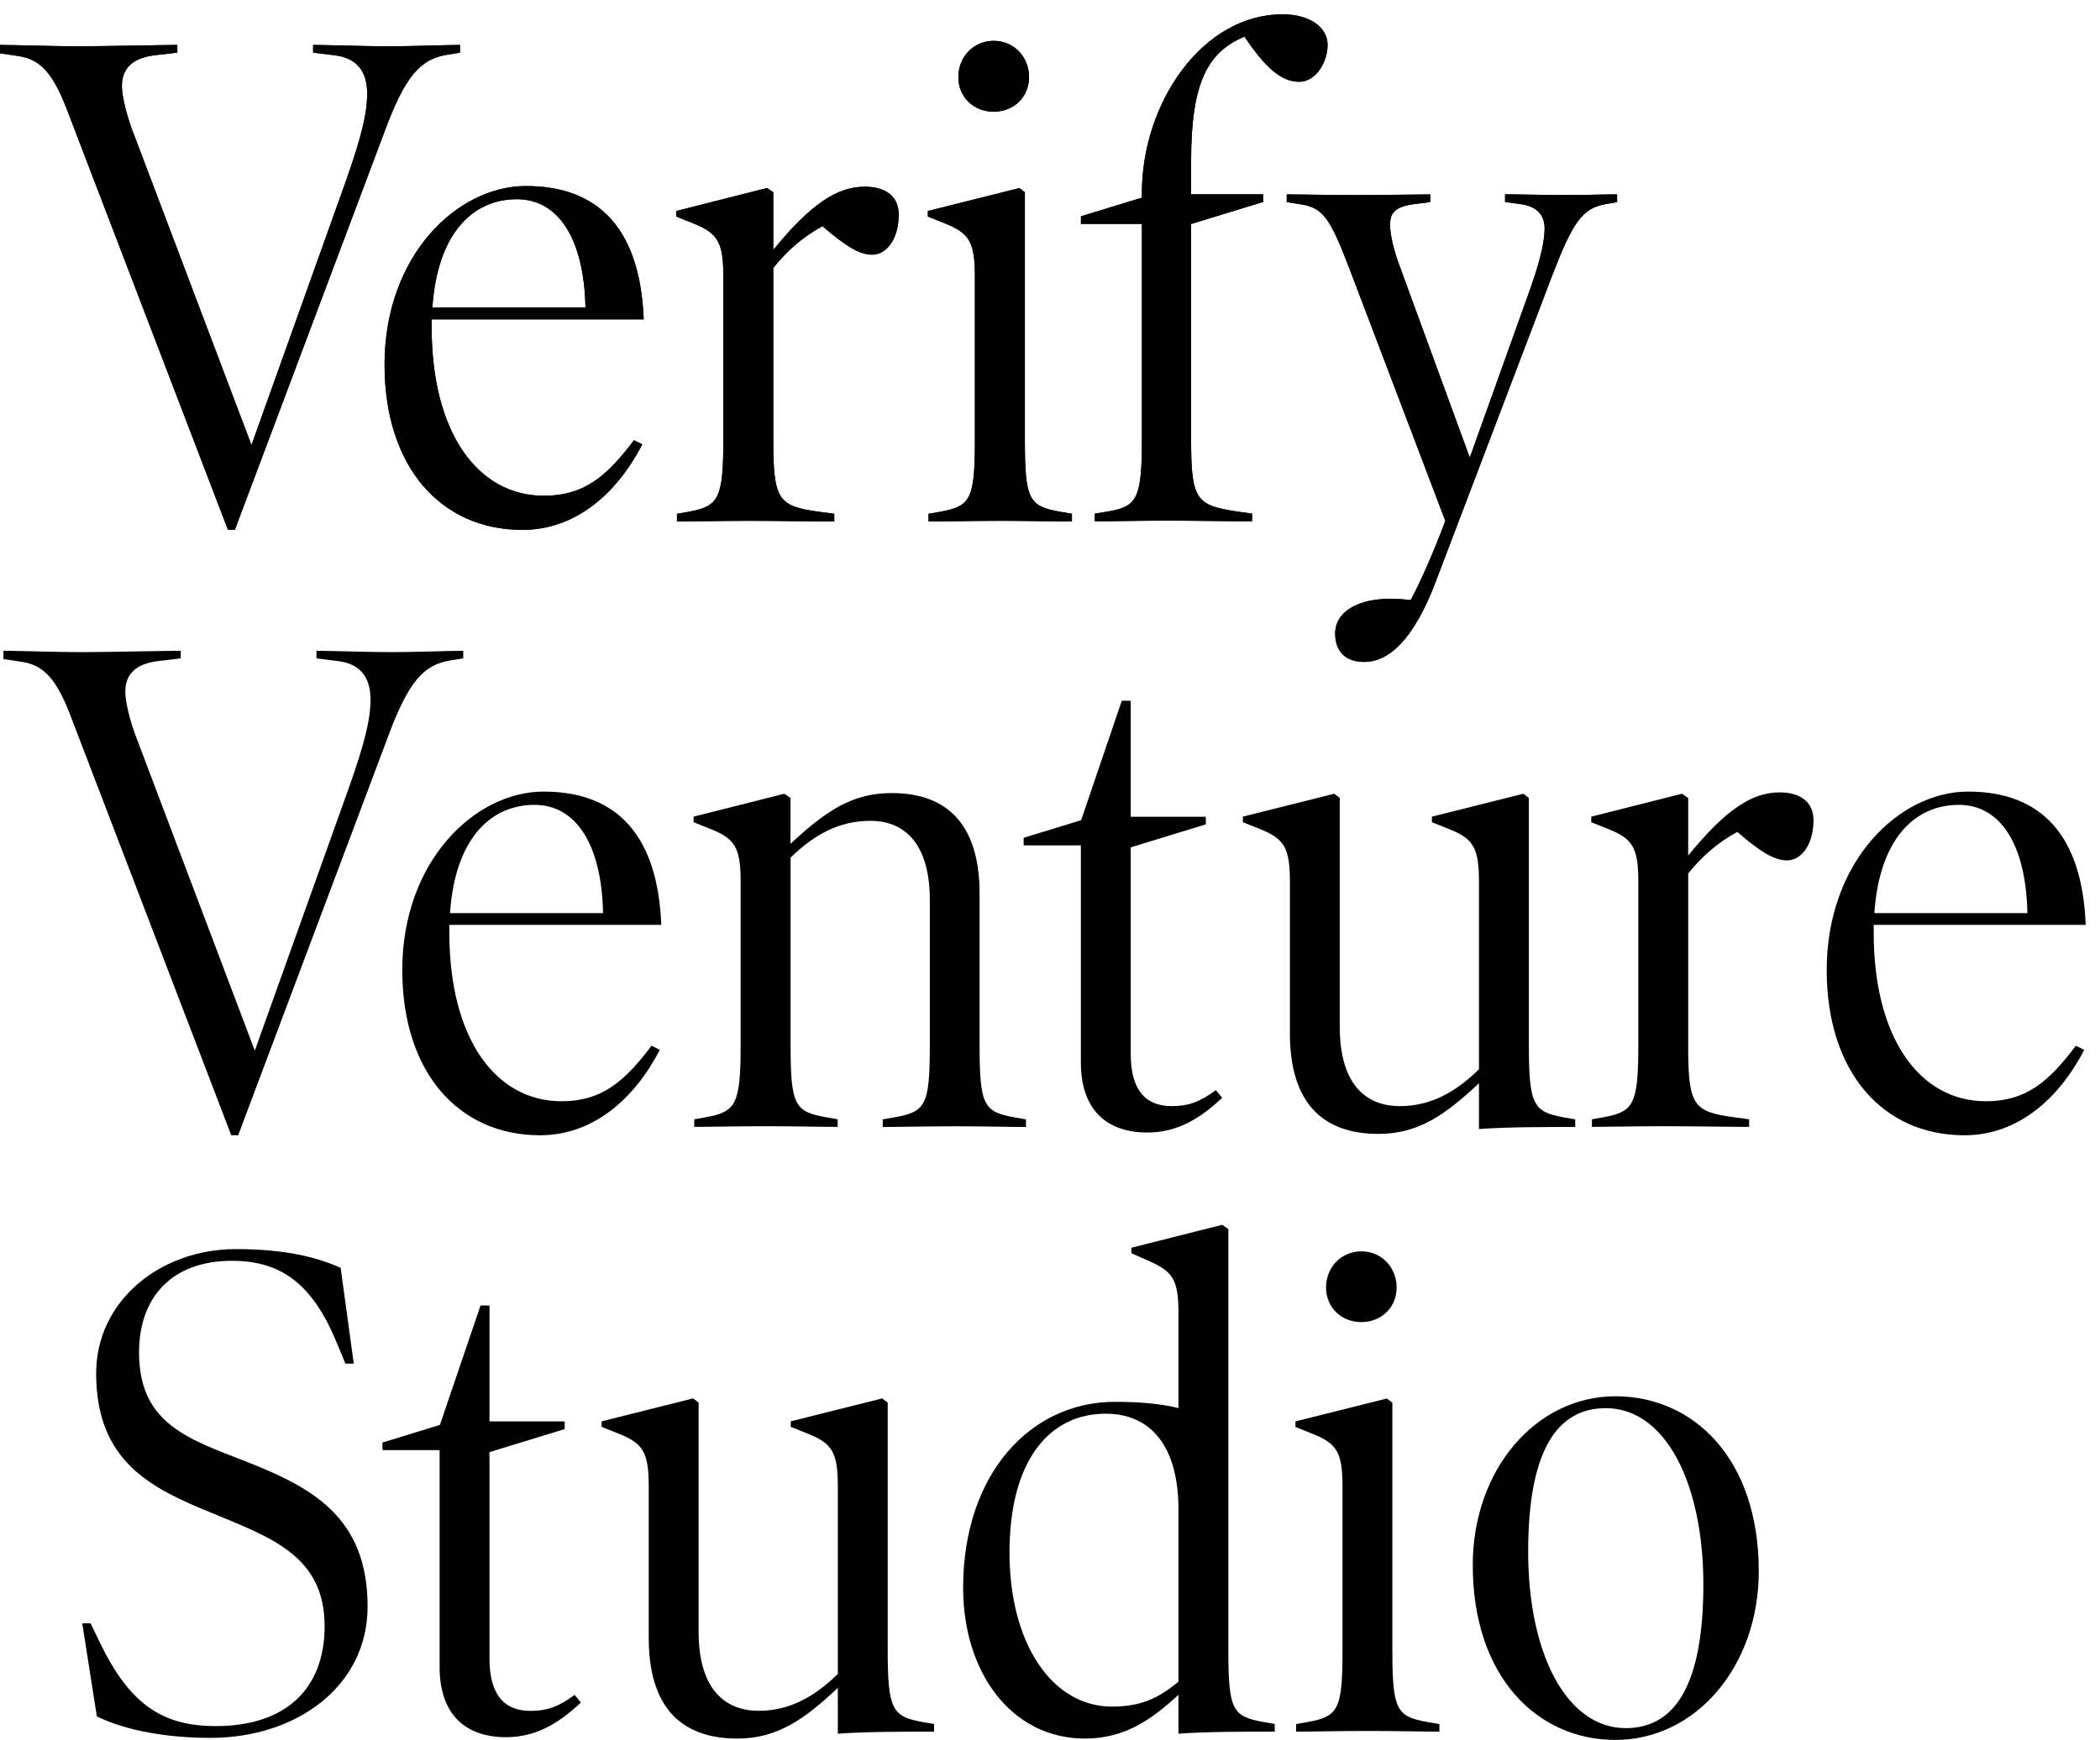 <svg width="146" height="121" viewBox="0 0 146 121" fill="none" xmlns="http://www.w3.org/2000/svg">
<path d="M32.2 45.785L31.335 45.927C29.456 46.218 28.401 47.377 26.955 51.288L16.559 78.95H16.079L5.002 50.034C3.994 47.33 3.123 46.272 1.535 46.028L0.237 45.832V45.256C1.15 45.256 3.994 45.351 5.63 45.351C7.313 45.351 11.693 45.256 12.565 45.256V45.785L10.929 45.981C9.483 46.171 8.712 46.849 8.712 48.103C8.712 48.78 9.003 49.987 9.388 51.051L17.715 73.065L24.312 54.623C25.325 51.728 25.758 50.088 25.758 48.638C25.758 47.14 25.082 46.177 23.541 45.981L22 45.785V45.256C22.913 45.256 25.562 45.351 27.198 45.351C28.881 45.351 31.335 45.256 32.206 45.256V45.785H32.2Z" fill="black"/>
<path d="M31.24 64.323V64.851C31.24 72.239 34.464 76.584 39.04 76.584C41.784 76.584 43.372 75.282 45.299 72.721L45.873 73.012C44.042 76.536 41.156 78.95 37.546 78.95C31.868 78.95 27.968 74.557 27.968 67.461C27.968 59.883 33.024 55.05 37.789 55.05C42.94 55.05 45.731 58.141 45.974 64.317H31.24V64.323ZM41.926 63.502C41.831 58.724 40.047 55.972 37.161 55.972C34.032 55.972 31.625 58.432 31.288 63.502H41.926Z" fill="black"/>
<path d="M71.341 78.373C70.28 78.373 68.36 78.326 66.428 78.326C64.501 78.326 62.48 78.373 61.372 78.373V77.844L62.19 77.701C64.353 77.315 64.644 76.881 64.644 72.679V62.587C64.644 58.866 63.055 57.083 60.501 57.083C58.338 57.083 56.601 58.046 54.965 59.639V72.673C54.965 76.875 55.256 77.309 57.419 77.695L58.237 77.838V78.367C57.129 78.367 55.155 78.32 53.229 78.32C51.255 78.32 49.329 78.367 48.268 78.367V77.838L49.086 77.695C51.154 77.309 51.492 76.828 51.492 72.673V61.327C51.492 58.961 51.107 58.331 49.424 57.66L48.221 57.178V56.792L54.527 55.199L54.959 55.49V58.676C57.318 56.507 59.144 55.152 61.989 55.152C65.936 55.152 68.105 57.422 68.105 62.153V72.679C68.105 76.881 68.395 77.315 70.511 77.701L71.329 77.844V78.373H71.341Z" fill="black"/>
<path d="M84.967 76.346C83.426 77.797 81.837 78.759 79.769 78.759C76.883 78.759 75.146 77.119 75.146 73.886V57.565L75.164 57.042L77.991 48.733H78.613V55.924V57.565V73.303C78.613 75.716 79.573 76.923 81.452 76.923C82.703 76.923 83.473 76.584 84.534 75.811L84.967 76.346Z" fill="black"/>
<path d="M109.516 78.373C107.447 78.373 104.751 78.373 102.824 78.516V75.33C100.513 77.499 98.634 78.855 95.843 78.855C91.848 78.855 89.679 76.584 89.679 71.853V61.327C89.679 58.962 89.293 58.331 87.61 57.66L86.407 57.178V56.792L92.76 55.199L93.146 55.49V71.419C93.146 75.134 94.734 76.923 97.336 76.923C99.458 76.923 101.189 75.96 102.824 74.361V61.327C102.824 58.962 102.439 58.331 100.756 57.66L99.553 57.178V56.792L105.906 55.199L106.292 55.49V72.679C106.292 76.881 106.629 77.315 108.698 77.701L109.516 77.844V78.373Z" fill="black"/>
<path d="M124.25 59.835C123.385 59.835 122.466 59.306 120.783 57.856C119.437 58.581 118.282 59.591 117.369 60.75V72.673C117.369 76.875 117.707 77.309 120.546 77.695L121.607 77.838V78.367C120.208 78.367 117.612 78.32 115.686 78.32C113.712 78.32 111.738 78.367 110.678 78.367V77.838L111.495 77.695C113.564 77.309 113.902 76.828 113.902 72.673V61.327C113.902 58.961 113.516 58.331 111.833 57.66L110.63 57.178V56.792L116.936 55.199L117.369 55.49V59.496C119.971 56.31 121.796 55.104 123.722 55.104C125.121 55.104 126.081 55.734 126.081 57.036C126.081 58.771 125.21 59.835 124.25 59.835Z" fill="black"/>
<path d="M130.266 64.323V64.851C130.266 72.239 133.49 76.584 138.065 76.584C140.81 76.584 142.398 75.282 144.324 72.721L144.905 73.012C143.074 76.536 140.187 78.95 136.578 78.95C130.9 78.95 127 74.557 127 67.461C127 59.883 132.056 55.05 136.821 55.05C141.971 55.05 144.763 58.141 145.006 64.317H130.266V64.323ZM140.952 63.502C140.857 58.724 139.073 55.972 136.187 55.972C133.057 55.972 130.651 58.432 130.313 63.502H140.952Z" fill="black"/>
<path d="M14.627 120.857C10.97 120.857 8.274 120.132 6.733 119.36L5.719 112.893H6.3L6.976 114.296C9.044 118.545 11.308 120.037 15.012 120.037C19.778 120.037 22.569 117.529 22.569 113.083C22.569 108.162 18.764 106.902 14.722 105.214C10.579 103.526 6.685 101.689 6.685 95.508C6.685 90.486 11.113 86.866 16.411 86.866C19.736 86.866 21.947 87.395 23.683 88.168L24.596 94.831H24.015L23.434 93.428C21.751 89.321 19.582 87.68 16.121 87.68C11.978 87.68 9.667 90.189 9.667 94.052C9.667 99.027 13.134 100.085 17.081 101.63C21.609 103.413 25.556 105.446 25.556 111.722C25.556 117.285 20.602 120.857 14.627 120.857Z" fill="black"/>
<path d="M64.94 120.424C62.872 120.424 60.175 120.424 58.249 120.566V117.381C55.937 119.55 54.058 120.905 51.267 120.905C47.272 120.905 45.103 118.635 45.103 113.904V103.378C45.103 101.012 44.718 100.382 43.034 99.71L41.831 99.229V98.843L48.185 97.25L48.57 97.541V113.47C48.57 117.184 50.158 118.973 52.76 118.973C54.876 118.973 56.613 118.011 58.249 116.412V103.378C58.249 101.012 57.863 100.382 56.18 99.71L54.977 99.229V98.843L61.331 97.25L61.716 97.541V114.73C61.716 118.932 62.054 119.366 64.122 119.752L64.94 119.895V120.424Z" fill="black"/>
<path d="M88.624 120.423C86.502 120.423 83.859 120.423 81.932 120.566V117.862C80.101 119.55 78.222 120.905 75.437 120.905C70.286 120.905 66.961 116.269 66.961 110.426C66.961 102.462 71.679 97.487 77.505 97.487C79.331 97.487 80.729 97.63 81.932 97.921V91.306C81.932 88.941 81.5 88.412 79.864 87.686L78.661 87.157V86.771L84.967 85.178L85.4 85.469V114.724C85.4 118.926 85.69 119.36 87.806 119.746L88.624 119.888V120.423ZM81.932 104.976C81.932 100.584 80.006 98.313 76.877 98.313C72.93 98.313 70.185 101.594 70.185 107.966C70.185 114.337 73.167 118.682 77.309 118.682C79.236 118.682 80.486 118.153 81.932 116.946V104.976Z" fill="black"/>
<path d="M100.08 120.423C98.972 120.423 97.046 120.376 95.12 120.376C93.146 120.376 91.22 120.423 90.111 120.423V119.894L90.929 119.752C93.051 119.365 93.336 118.884 93.336 114.73V103.383C93.336 101.018 92.95 100.388 91.267 99.716L90.064 99.235V98.848L96.418 97.255L96.803 97.547V114.735C96.803 118.938 97.093 119.371 99.257 119.758L100.074 119.9V120.423H100.08ZM94.645 91.942C93.247 91.942 92.192 90.926 92.192 89.529C92.192 88.132 93.247 87.021 94.645 87.021C96.044 87.021 97.099 88.132 97.099 89.529C97.099 90.926 96.038 91.942 94.645 91.942Z" fill="black"/>
<path d="M112.307 121C106.914 121 102.392 116.655 102.392 108.834C102.392 102.218 106.772 97.101 112.307 97.101C117.748 97.101 122.276 101.446 122.276 109.267C122.276 115.889 117.896 121 112.307 121ZM111.638 97.927C108.171 97.927 106.244 101.018 106.244 107.918C106.244 114.967 108.894 120.18 113.031 120.18C116.498 120.18 118.424 117.089 118.424 110.189C118.424 103.14 115.781 97.927 111.638 97.927Z" fill="black"/>
<path d="M77.203 59.359L83.835 57.327V56.798H77.203" fill="black"/>
<path d="M75.567 56.917L71.169 58.26V58.789H75.407" fill="black"/>
<path d="M40.385 118.397C38.844 119.847 37.256 120.81 35.187 120.81C32.301 120.81 30.564 119.169 30.564 115.936V99.621L30.582 99.098L33.409 90.789H34.032V97.981V99.621V115.36C34.032 117.773 34.992 118.979 36.871 118.979C38.121 118.979 38.892 118.64 39.953 117.868L40.385 118.397Z" fill="black"/>
<path d="M32.621 101.416L39.259 99.383V98.848H32.621" fill="black"/>
<path d="M30.985 98.969L26.593 100.318V100.847H30.831" fill="black"/>
<path d="M31.116 3.8L31.981 3.657V3.122C31.116 3.122 28.656 3.217 26.973 3.217C25.337 3.217 22.688 3.122 21.769 3.122V3.657L23.31 3.847C24.851 4.043 25.527 5.006 25.527 6.504C25.527 7.954 25.094 9.595 24.081 12.495L17.484 30.95L9.151 8.923C8.766 7.859 8.475 6.653 8.475 5.975C8.475 4.721 9.246 4.043 10.692 3.847L12.328 3.657V3.122C11.463 3.122 7.077 3.217 5.393 3.217C3.758 3.217 0.913 3.122 0 3.122V3.705L1.298 3.895C2.886 4.138 3.758 5.196 4.765 7.907L15.848 36.84H16.328L26.73 9.161C28.176 5.25 29.237 4.091 31.116 3.8Z" fill="black"/>
<path d="M44.753 22.207C44.51 16.026 41.719 12.935 36.562 12.935C31.791 12.935 26.736 17.767 26.736 25.351C26.736 32.453 30.636 36.846 36.319 36.846C39.935 36.846 42.821 34.433 44.653 30.902L44.078 30.611C42.151 33.173 40.563 34.474 37.813 34.474C33.238 34.474 30.008 30.13 30.008 22.736V22.207H44.753ZM35.934 13.85C38.827 13.85 40.605 16.602 40.705 21.387H30.061C30.399 16.311 32.805 13.85 35.934 13.85Z" fill="black"/>
<path d="M60.122 12.982C58.196 12.982 56.364 14.189 53.762 17.375V13.363L53.33 13.072L47.018 14.67V15.057L48.221 15.538C49.904 16.216 50.289 16.84 50.289 19.211V30.563C50.289 34.718 49.951 35.199 47.883 35.586L47.065 35.728V36.263C48.126 36.263 50.099 36.216 52.073 36.216C53.999 36.216 56.601 36.263 58 36.263V35.728L56.939 35.586C54.094 35.199 53.762 34.766 53.762 30.563V18.629C54.675 17.47 55.831 16.453 57.182 15.728C58.871 17.179 59.784 17.707 60.649 17.707C61.615 17.707 62.481 16.644 62.481 14.908C62.481 13.607 61.52 12.982 60.122 12.982Z" fill="black"/>
<path d="M71.252 30.563V13.369L70.867 13.077L64.508 14.67V15.057L65.711 15.538C67.394 16.216 67.779 16.84 67.779 19.211V30.563C67.779 34.718 67.489 35.199 65.373 35.586L64.555 35.728V36.263C65.663 36.263 67.59 36.216 69.563 36.216C71.489 36.216 73.416 36.263 74.524 36.263V35.728L73.706 35.586C71.537 35.199 71.252 34.765 71.252 30.563Z" fill="black"/>
<path d="M69.083 7.764C70.482 7.764 71.543 6.748 71.543 5.351C71.543 3.948 70.482 2.837 69.083 2.837C67.684 2.837 66.629 3.948 66.629 5.351C66.624 6.748 67.684 7.764 69.083 7.764Z" fill="black"/>
<path d="M86.52 2.545C87.919 4.62 89.027 5.684 90.325 5.684C91.481 5.684 92.299 4.328 92.299 3.122C92.299 1.915 91.096 0.994 89.169 0.994C83.58 0.994 79.39 7.175 79.39 13.41V13.743L75.152 15.039V15.568H79.39V30.551C79.39 34.706 79.052 35.235 76.984 35.574L76.118 35.716V36.251C77.227 36.251 79.2 36.204 81.174 36.204C83.053 36.204 85.655 36.251 87.047 36.251V35.716L86.034 35.574C83.142 35.14 82.81 34.753 82.81 30.551V15.574L87.818 14.04V13.511H82.81V11.146C82.816 5.737 83.966 3.609 86.52 2.545Z" fill="black"/>
<path d="M108.876 13.559C106.95 13.559 105.646 13.511 104.638 13.511V14.046L105.699 14.189C106.808 14.331 107.388 14.914 107.388 15.883C107.388 16.947 106.956 18.54 106.233 20.519L102.185 31.823L97.271 18.397C96.933 17.482 96.643 16.37 96.643 15.645C96.643 14.825 96.933 14.391 98.279 14.195L99.435 14.052V13.517C98.374 13.517 96.258 13.565 94.278 13.565C92.352 13.565 90.521 13.517 89.46 13.517V14.052L90.372 14.195C91.961 14.438 92.441 15.062 93.84 18.736L100.484 36.221C99.666 38.397 98.848 40.281 98.077 41.731C94.752 41.297 92.826 42.409 92.826 44.049C92.826 45.303 93.549 46.028 94.847 46.028C96.53 46.028 98.267 44.531 99.808 40.471L107.946 19.074C109.344 15.449 110.014 14.486 111.608 14.195L112.426 14.052V13.517C111.377 13.511 110.802 13.559 108.876 13.559Z" fill="black"/>
<path d="M31.116 3.805L31.981 3.663V3.128C31.116 3.128 28.656 3.223 26.973 3.223C25.337 3.223 22.688 3.128 21.769 3.128V3.663L23.31 3.853C24.851 4.049 25.527 5.012 25.527 6.51C25.527 7.96 25.094 9.6 24.081 12.501L17.484 30.956L9.151 8.929C8.766 7.865 8.475 6.658 8.475 5.981C8.475 4.727 9.246 4.049 10.692 3.853L12.328 3.663V3.128C11.463 3.128 7.077 3.223 5.393 3.223C3.758 3.223 0.913 3.128 0 3.128V3.71L1.298 3.901C2.886 4.144 3.758 5.202 4.765 7.912L15.848 36.846H16.328L26.73 9.167C28.176 5.256 29.237 4.097 31.116 3.805Z" fill="black"/>
<path d="M44.753 22.213C44.51 16.031 41.719 12.941 36.562 12.941C31.791 12.941 26.736 17.773 26.736 25.357C26.736 32.459 30.636 36.852 36.319 36.852C39.935 36.852 42.821 34.438 44.653 30.908L44.078 30.617C42.151 33.178 40.563 34.48 37.813 34.48C33.238 34.48 30.008 30.135 30.008 22.742V22.213H44.753ZM35.934 13.856C38.827 13.856 40.605 16.608 40.705 21.392H30.061C30.399 16.317 32.805 13.856 35.934 13.856Z" fill="black"/>
<path d="M60.122 12.988C58.196 12.988 56.364 14.195 53.762 17.381V13.369L53.33 13.077L47.018 14.676V15.063L48.221 15.544C49.904 16.222 50.289 16.846 50.289 19.217V30.569C50.289 34.724 49.951 35.205 47.883 35.592L47.065 35.734V36.269C48.126 36.269 50.099 36.222 52.073 36.222C53.999 36.222 56.601 36.269 58 36.269V35.734L56.939 35.592C54.094 35.205 53.762 34.771 53.762 30.569V18.635C54.675 17.476 55.831 16.459 57.182 15.734C58.871 17.184 59.784 17.713 60.649 17.713C61.615 17.713 62.481 16.649 62.481 14.914C62.481 13.612 61.52 12.988 60.122 12.988Z" fill="black"/>
<path d="M71.252 30.569V13.374L70.867 13.083L64.508 14.676V15.062L65.711 15.544C67.394 16.221 67.779 16.846 67.779 19.217V30.569C67.779 34.724 67.489 35.205 65.373 35.591L64.555 35.734V36.269C65.663 36.269 67.59 36.221 69.563 36.221C71.489 36.221 73.416 36.269 74.524 36.269V35.734L73.706 35.591C71.537 35.205 71.252 34.771 71.252 30.569Z" fill="black"/>
<path d="M69.083 7.77C70.482 7.77 71.543 6.753 71.543 5.357C71.543 3.954 70.482 2.843 69.083 2.843C67.684 2.843 66.629 3.954 66.629 5.357C66.624 6.753 67.684 7.77 69.083 7.77Z" fill="black"/>
<path d="M86.52 2.551C87.919 4.626 89.027 5.689 90.325 5.689C91.481 5.689 92.299 4.334 92.299 3.128C92.299 1.921 91.096 1 89.169 1C83.58 1 79.39 7.181 79.39 13.416V13.749L75.152 15.045V15.574H79.39V30.557C79.39 34.712 79.052 35.241 76.984 35.58L76.118 35.722V36.257C77.227 36.257 79.2 36.209 81.174 36.209C83.053 36.209 85.655 36.257 87.047 36.257V35.722L86.034 35.58C83.142 35.146 82.81 34.759 82.81 30.557V15.579L87.818 14.046V13.517H82.81V11.152C82.816 5.743 83.966 3.615 86.52 2.551Z" fill="black"/>
<path d="M108.876 13.565C106.95 13.565 105.646 13.517 104.638 13.517V14.052L105.699 14.195C106.808 14.337 107.388 14.92 107.388 15.889C107.388 16.953 106.956 18.545 106.233 20.524L102.185 31.829L97.271 18.403C96.933 17.487 96.643 16.376 96.643 15.651C96.643 14.831 96.933 14.397 98.279 14.201L99.435 14.058V13.523C98.374 13.523 96.258 13.571 94.278 13.571C92.352 13.571 90.521 13.523 89.46 13.523V14.058L90.372 14.201C91.961 14.444 92.441 15.068 93.84 18.741L100.484 36.227C99.666 38.403 98.848 40.287 98.077 41.737C94.752 41.303 92.826 42.415 92.826 44.055C92.826 45.309 93.549 46.034 94.847 46.034C96.53 46.034 98.267 44.536 99.808 40.477L107.946 19.08C109.344 15.455 110.014 14.492 111.608 14.201L112.426 14.058V13.523C111.377 13.517 110.802 13.565 108.876 13.565Z" fill="black"/>
</svg>
